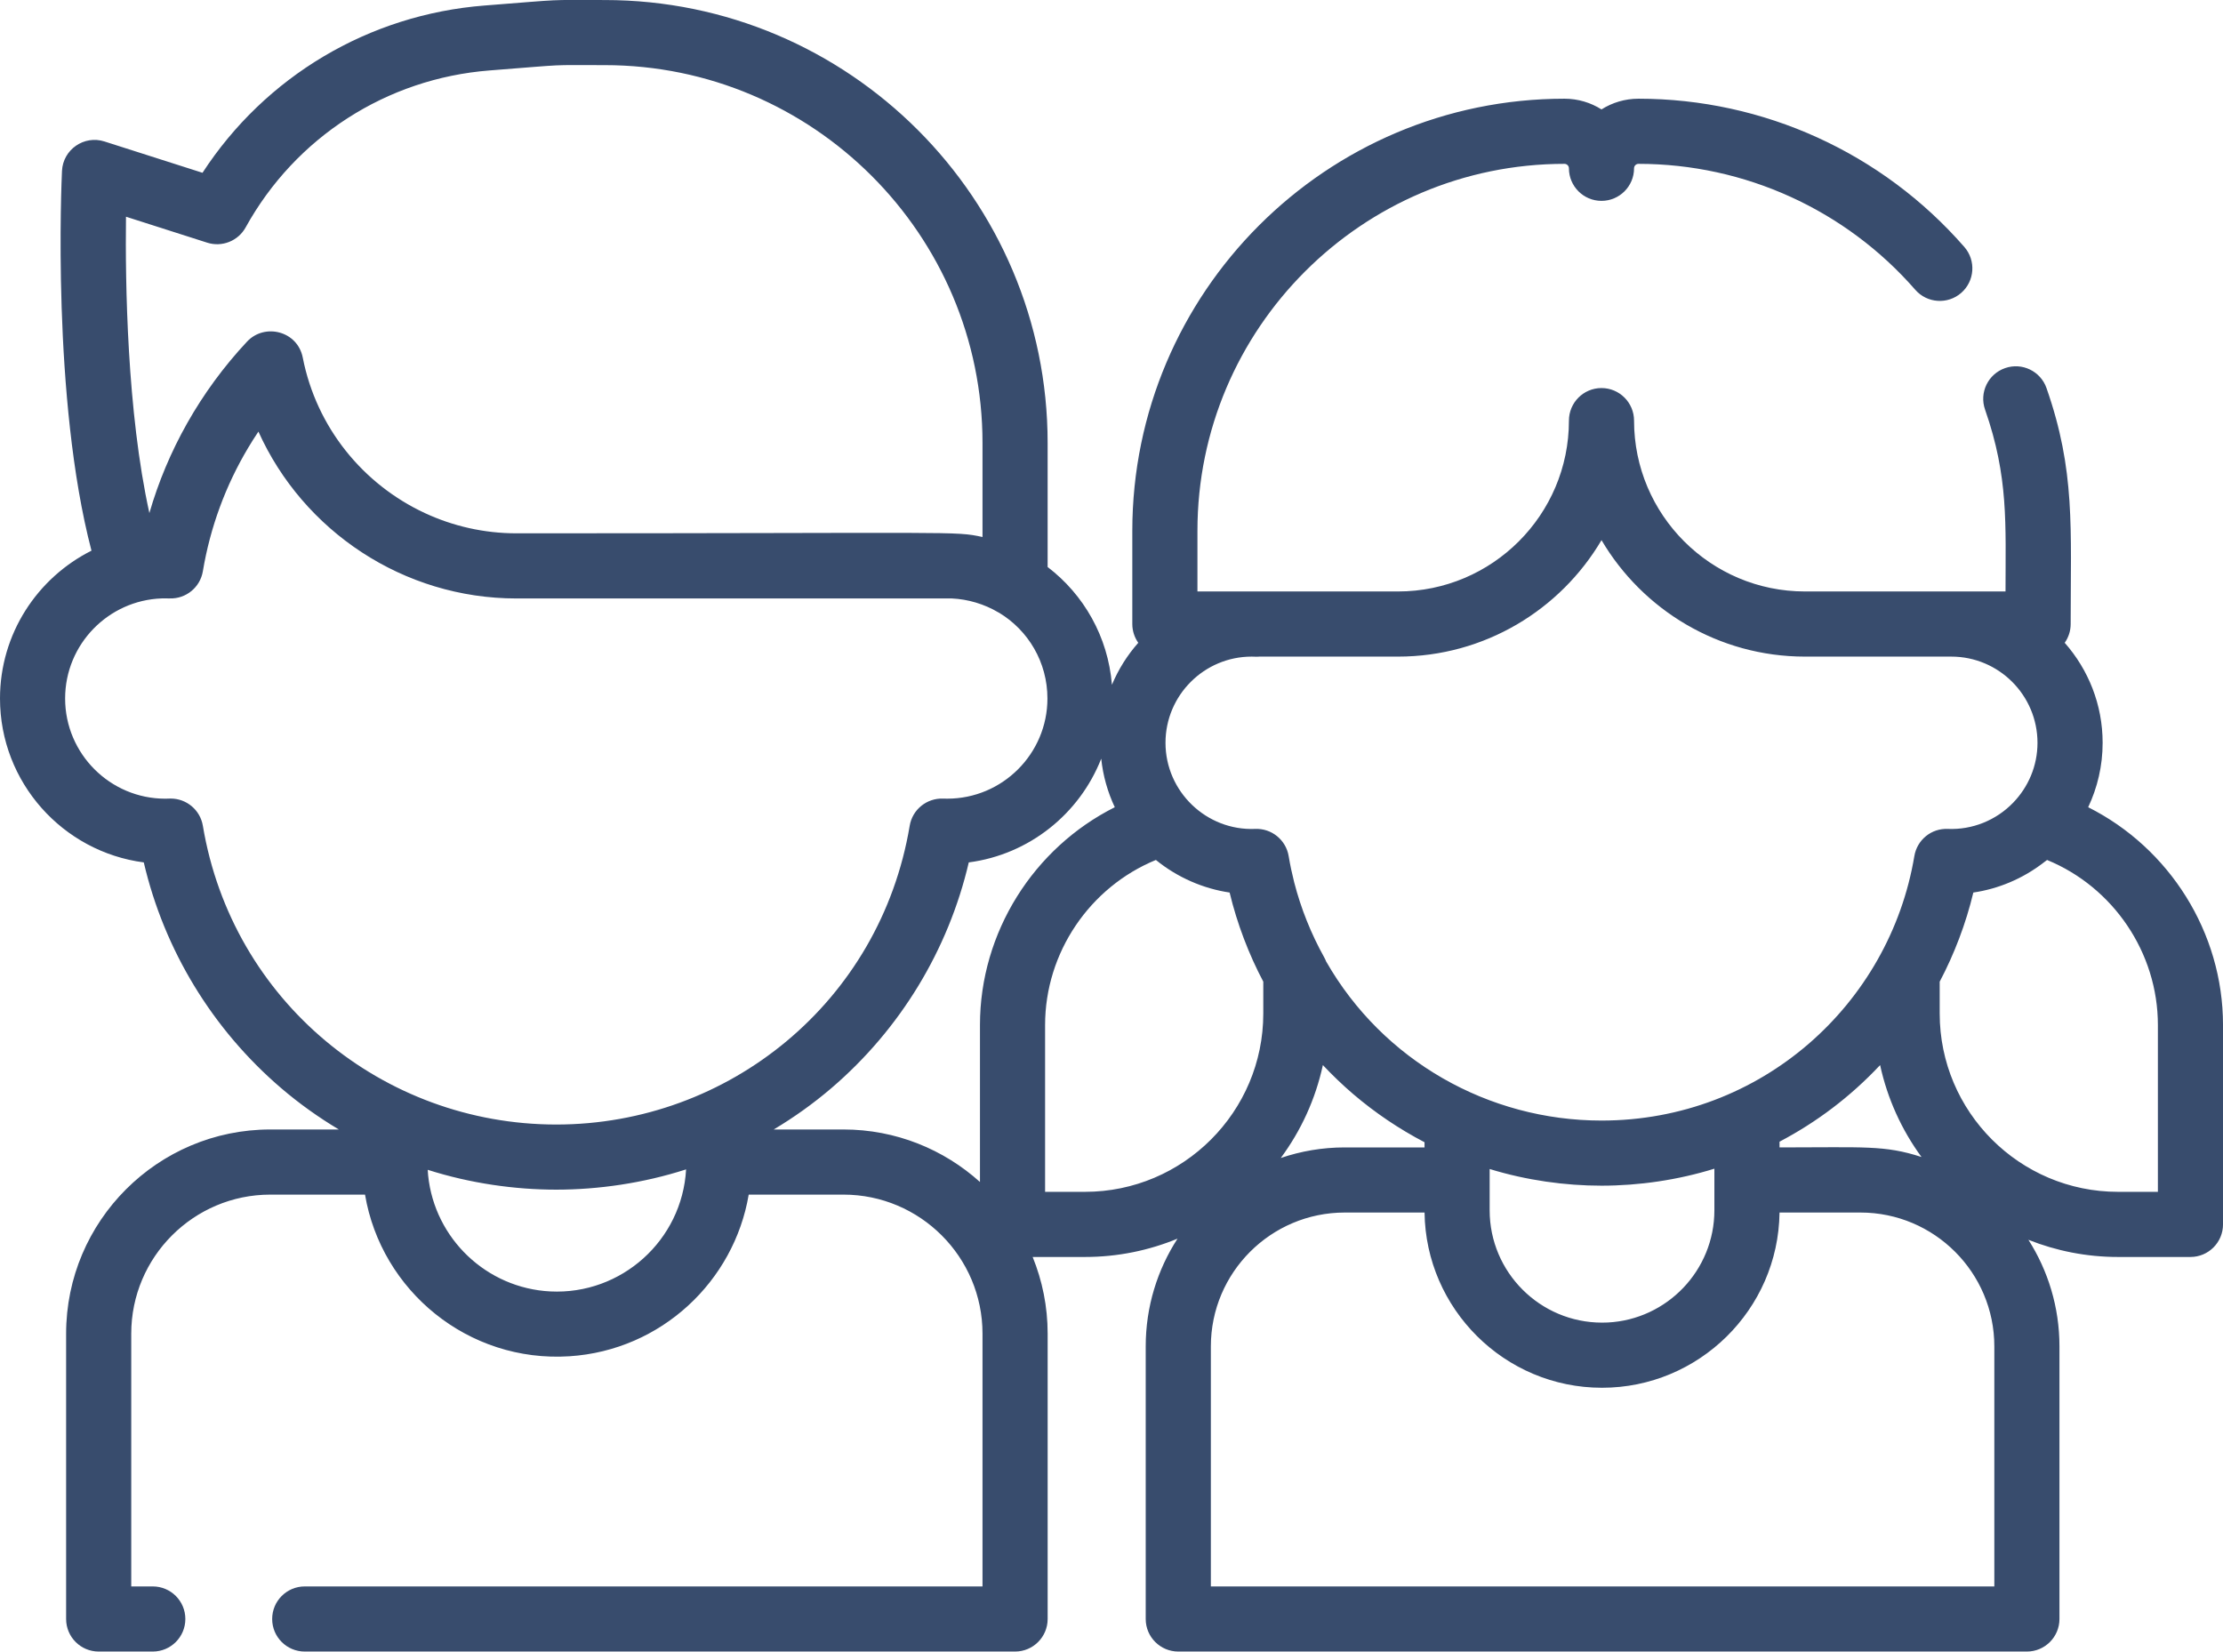 <svg xmlns="http://www.w3.org/2000/svg" xmlns:xlink="http://www.w3.org/1999/xlink" xmlns:svgjs="http://svgjs.com/svgjs" id="SvgjsSvg1063" version="1.1" viewBox="0 37.33 287.14 213.35"><defs id="SvgjsDefs1064"/><g id="SvgjsG1065"><svg xmlns="http://www.w3.org/2000/svg" width="288" height="288" viewBox="0 0 101 75"><path fill="#384c6d" fill-rule="evenodd" d="M94.591,36.66 C95.01,35.774 95.246,34.785 95.246,33.743 C95.246,32.006 94.595,30.42 93.528,29.211 C93.698,28.97 93.798,28.678 93.798,28.362 C93.798,24.005 94.015,21.422 92.704,17.674 C92.436,16.905 91.594,16.498 90.826,16.768 C90.056,17.037 89.65,17.878 89.92,18.647 C90.99,21.71 90.847,23.834 90.847,26.886 C88.966,26.886 83.898,26.886 81.761,26.886 C77.492,26.886 74.02,23.415 74.02,19.147 C74.02,18.332 73.359,17.671 72.545,17.671 C71.73,17.671 71.07,18.332 71.07,19.147 C71.07,23.415 67.597,26.886 63.329,26.886 L54.242,26.886 L54.242,24.138 C54.242,14.971 61.701,7.514 70.868,7.514 C70.979,7.514 71.07,7.604 71.07,7.716 C71.07,8.53 71.73,9.191 72.545,9.191 C73.359,9.191 74.02,8.53 74.02,7.716 C74.02,7.604 74.111,7.514 74.222,7.514 C79.028,7.514 83.596,9.593 86.758,13.218 C87.293,13.832 88.226,13.895 88.839,13.361 C89.453,12.825 89.517,11.894 88.981,11.279 C85.26,7.012 79.881,4.563 74.222,4.563 C73.606,4.563 73.031,4.741 72.545,5.048 C72.059,4.741 71.483,4.563 70.868,4.563 C60.074,4.563 51.292,13.346 51.292,24.139 L51.292,28.362 C51.292,28.678 51.393,28.971 51.562,29.211 C51.067,29.771 50.661,30.413 50.369,31.113 C50.192,28.938 49.095,27.028 47.456,25.778 L47.456,20.158 C47.456,9.094 38.455,0.093 27.39,0.093 C24.643,0.093 25.744,0.045 21.944,0.342 C16.703,0.752 12.013,3.556 9.173,7.919 L4.731,6.5 C3.811,6.205 2.855,6.864 2.808,7.834 C2.787,8.279 2.342,18.158 4.144,25.038 C1.689,26.269 0,28.807 0,31.735 C0,35.534 2.844,38.681 6.513,39.16 C7.437,43.124 9.62,46.721 12.741,49.39 C13.56,50.09 14.433,50.712 15.348,51.259 L12.244,51.259 C7.144,51.259 2.995,55.409 2.995,60.509 L2.995,73.435 C2.995,74.25 3.655,74.91 4.47,74.91 L6.921,74.91 C7.735,74.91 8.396,74.25 8.396,73.435 C8.396,72.62 7.735,71.96 6.921,71.96 L5.945,71.96 L5.945,60.509 C5.945,57.036 8.771,54.21 12.244,54.21 L16.535,54.21 C17.268,58.559 21.201,61.83 25.797,61.533 C29.956,61.264 33.253,58.135 33.915,54.21 L38.207,54.21 C41.68,54.21 44.506,57.036 44.506,60.509 L44.506,71.96 L13.804,71.96 C12.99,71.96 12.329,72.62 12.329,73.435 C12.329,74.25 12.99,74.91 13.804,74.91 L45.982,74.91 C46.796,74.91 47.457,74.25 47.457,73.435 L47.457,60.509 C47.457,59.28 47.214,58.108 46.778,57.035 L49.147,57.035 C50.631,57.035 52.046,56.739 53.34,56.205 C52.43,57.612 51.899,59.286 51.899,61.084 L51.899,73.435 C51.899,74.25 52.56,74.91 53.375,74.91 L91.815,74.91 C92.629,74.91 93.29,74.25 93.29,73.435 L93.29,61.084 C93.29,59.309 92.773,57.653 91.884,56.257 C93.141,56.757 94.51,57.035 95.943,57.035 L99.224,57.035 C100.038,57.035 100.699,56.375 100.699,55.56 L100.699,46.526 C100.699,42.324 98.263,38.503 94.591,36.66 Z M63.329,29.837 C67.251,29.837 70.684,27.716 72.546,24.561 C74.406,27.716 77.841,29.837 81.761,29.837 L88.39,29.837 C90.544,29.837 92.295,31.588 92.295,33.743 C92.295,34.796 91.874,35.75 91.195,36.453 C90.419,37.256 89.341,37.689 88.234,37.643 C87.488,37.609 86.84,38.139 86.717,38.874 C85.594,45.583 79.79,50.855 72.546,50.855 C67.427,50.855 62.645,48.148 60.072,43.648 C60.048,43.587 60.021,43.527 59.989,43.47 C59.388,42.392 58.933,41.254 58.628,40.074 C58.622,40.05 58.617,40.026 58.611,40.003 C58.528,39.669 58.448,39.317 58.374,38.874 C58.252,38.141 57.6,37.61 56.856,37.643 C54.649,37.733 52.795,35.952 52.795,33.742 C52.795,31.588 54.547,29.837 56.7,29.837 C56.754,29.837 56.807,29.839 56.86,29.841 C56.924,29.844 56.986,29.842 57.047,29.837 L63.329,29.837 Z M72.569,60.009 C69.762,60.009 67.479,57.726 67.479,54.919 L67.479,53.05 C69.154,53.564 70.901,53.805 72.545,53.805 C74.242,53.805 76.009,53.548 77.659,53.035 L77.659,54.919 C77.659,57.639 75.516,59.867 72.831,60.003 C72.744,60.007 72.657,60.009 72.569,60.009 Z M60.91,52.072 C60.909,52.072 60.909,52.072 60.908,52.072 C59.897,52.072 58.926,52.242 58.017,52.551 C58.929,51.319 59.589,49.89 59.924,48.342 C60.357,48.802 60.815,49.242 61.298,49.656 C62.296,50.508 63.381,51.238 64.529,51.837 L64.529,52.072 L60.91,52.072 Z M80.61,51.812 C82.279,50.934 83.808,49.789 85.166,48.342 C85.498,49.871 86.146,51.284 87.041,52.506 C85.357,51.962 84.479,52.072 80.61,52.072 L80.61,51.812 Z M5.707,9.909 L9.386,11.085 C10.057,11.299 10.786,11.01 11.127,10.393 C13.386,6.305 17.517,3.647 22.175,3.283 C25.883,2.994 24.758,3.042 27.39,3.042 C36.828,3.042 44.506,10.721 44.506,20.158 L44.506,24.419 C43.217,24.142 43.625,24.252 23.394,24.252 C21.924,24.252 20.515,23.925 19.246,23.335 C16.453,22.037 14.335,19.464 13.715,16.293 C13.478,15.081 11.986,14.717 11.19,15.568 C9.063,17.843 7.574,20.537 6.767,23.334 C5.753,18.746 5.671,12.892 5.707,9.909 Z M9.189,37.499 C9.069,36.786 8.451,36.268 7.734,36.268 C7.715,36.268 7.694,36.268 7.674,36.269 C7.612,36.271 7.551,36.274 7.489,36.274 C4.987,36.274 2.95,34.237 2.95,31.735 C2.95,29.274 4.912,27.286 7.324,27.201 C7.329,27.201 7.336,27.201 7.342,27.2 C7.451,27.197 7.561,27.197 7.67,27.201 C7.673,27.201 7.676,27.201 7.678,27.202 C7.682,27.202 7.687,27.201 7.691,27.201 C8.426,27.224 9.067,26.699 9.189,25.971 C9.522,23.98 10.22,22.086 11.246,20.37 C11.392,20.124 11.546,19.882 11.706,19.644 C13.736,24.153 18.276,27.203 23.394,27.203 L43.122,27.203 C43.838,27.236 44.584,27.452 45.226,27.835 C45.238,27.841 45.249,27.847 45.262,27.853 C46.576,28.647 47.447,30.088 47.447,31.735 C47.447,34.237 45.41,36.273 42.908,36.273 C42.846,36.273 42.784,36.271 42.722,36.269 C41.981,36.242 41.331,36.765 41.208,37.499 C39.871,45.493 32.993,51.035 25.198,51.035 C17.344,51.035 10.515,45.436 9.189,37.499 Z M24.93,58.596 C22.043,58.451 19.689,56.206 19.394,53.343 C19.392,53.321 19.391,53.3 19.389,53.277 C19.383,53.214 19.378,53.15 19.375,53.086 C21.317,53.706 23.342,53.985 25.198,53.985 C27.089,53.985 29.132,53.695 31.079,53.067 C30.901,56.28 28.147,58.757 24.93,58.596 Z M38.207,51.259 L35.049,51.259 C35.964,50.712 36.837,50.09 37.656,49.39 C40.777,46.722 42.96,43.124 43.884,39.16 C46.625,38.802 48.905,36.955 49.884,34.46 C49.964,35.239 50.178,35.98 50.498,36.66 C46.826,38.503 44.391,42.324 44.391,46.526 L44.391,53.638 C42.751,52.161 40.582,51.259 38.207,51.259 Z M47.341,54.084 L47.341,46.526 C47.341,43.244 49.368,40.277 52.36,39.049 C53.341,39.849 54.521,40.352 55.7,40.525 C56.041,41.948 56.577,43.338 57.225,44.563 L57.225,46.006 C57.225,50.46 53.601,54.084 49.147,54.084 L47.341,54.084 Z M90.34,71.96 L54.85,71.96 L54.85,61.084 C54.85,57.741 57.569,55.022 60.912,55.022 L64.53,55.022 C64.584,59.377 68.145,62.96 72.569,62.96 C76.943,62.96 80.554,59.432 80.61,55.022 L84.278,55.022 C87.62,55.022 90.34,57.741 90.34,61.084 L90.34,71.96 Z M97.749,54.084 L95.943,54.084 C91.489,54.084 87.865,50.461 87.865,46.006 L87.865,44.563 C88.523,43.319 89.053,41.931 89.389,40.525 C90.498,40.363 91.615,39.912 92.587,39.157 C92.634,39.121 92.683,39.087 92.729,39.05 C95.721,40.277 97.749,43.244 97.749,46.526 L97.749,54.084 Z" class="colorFFF svgShape"/></svg></g></svg>